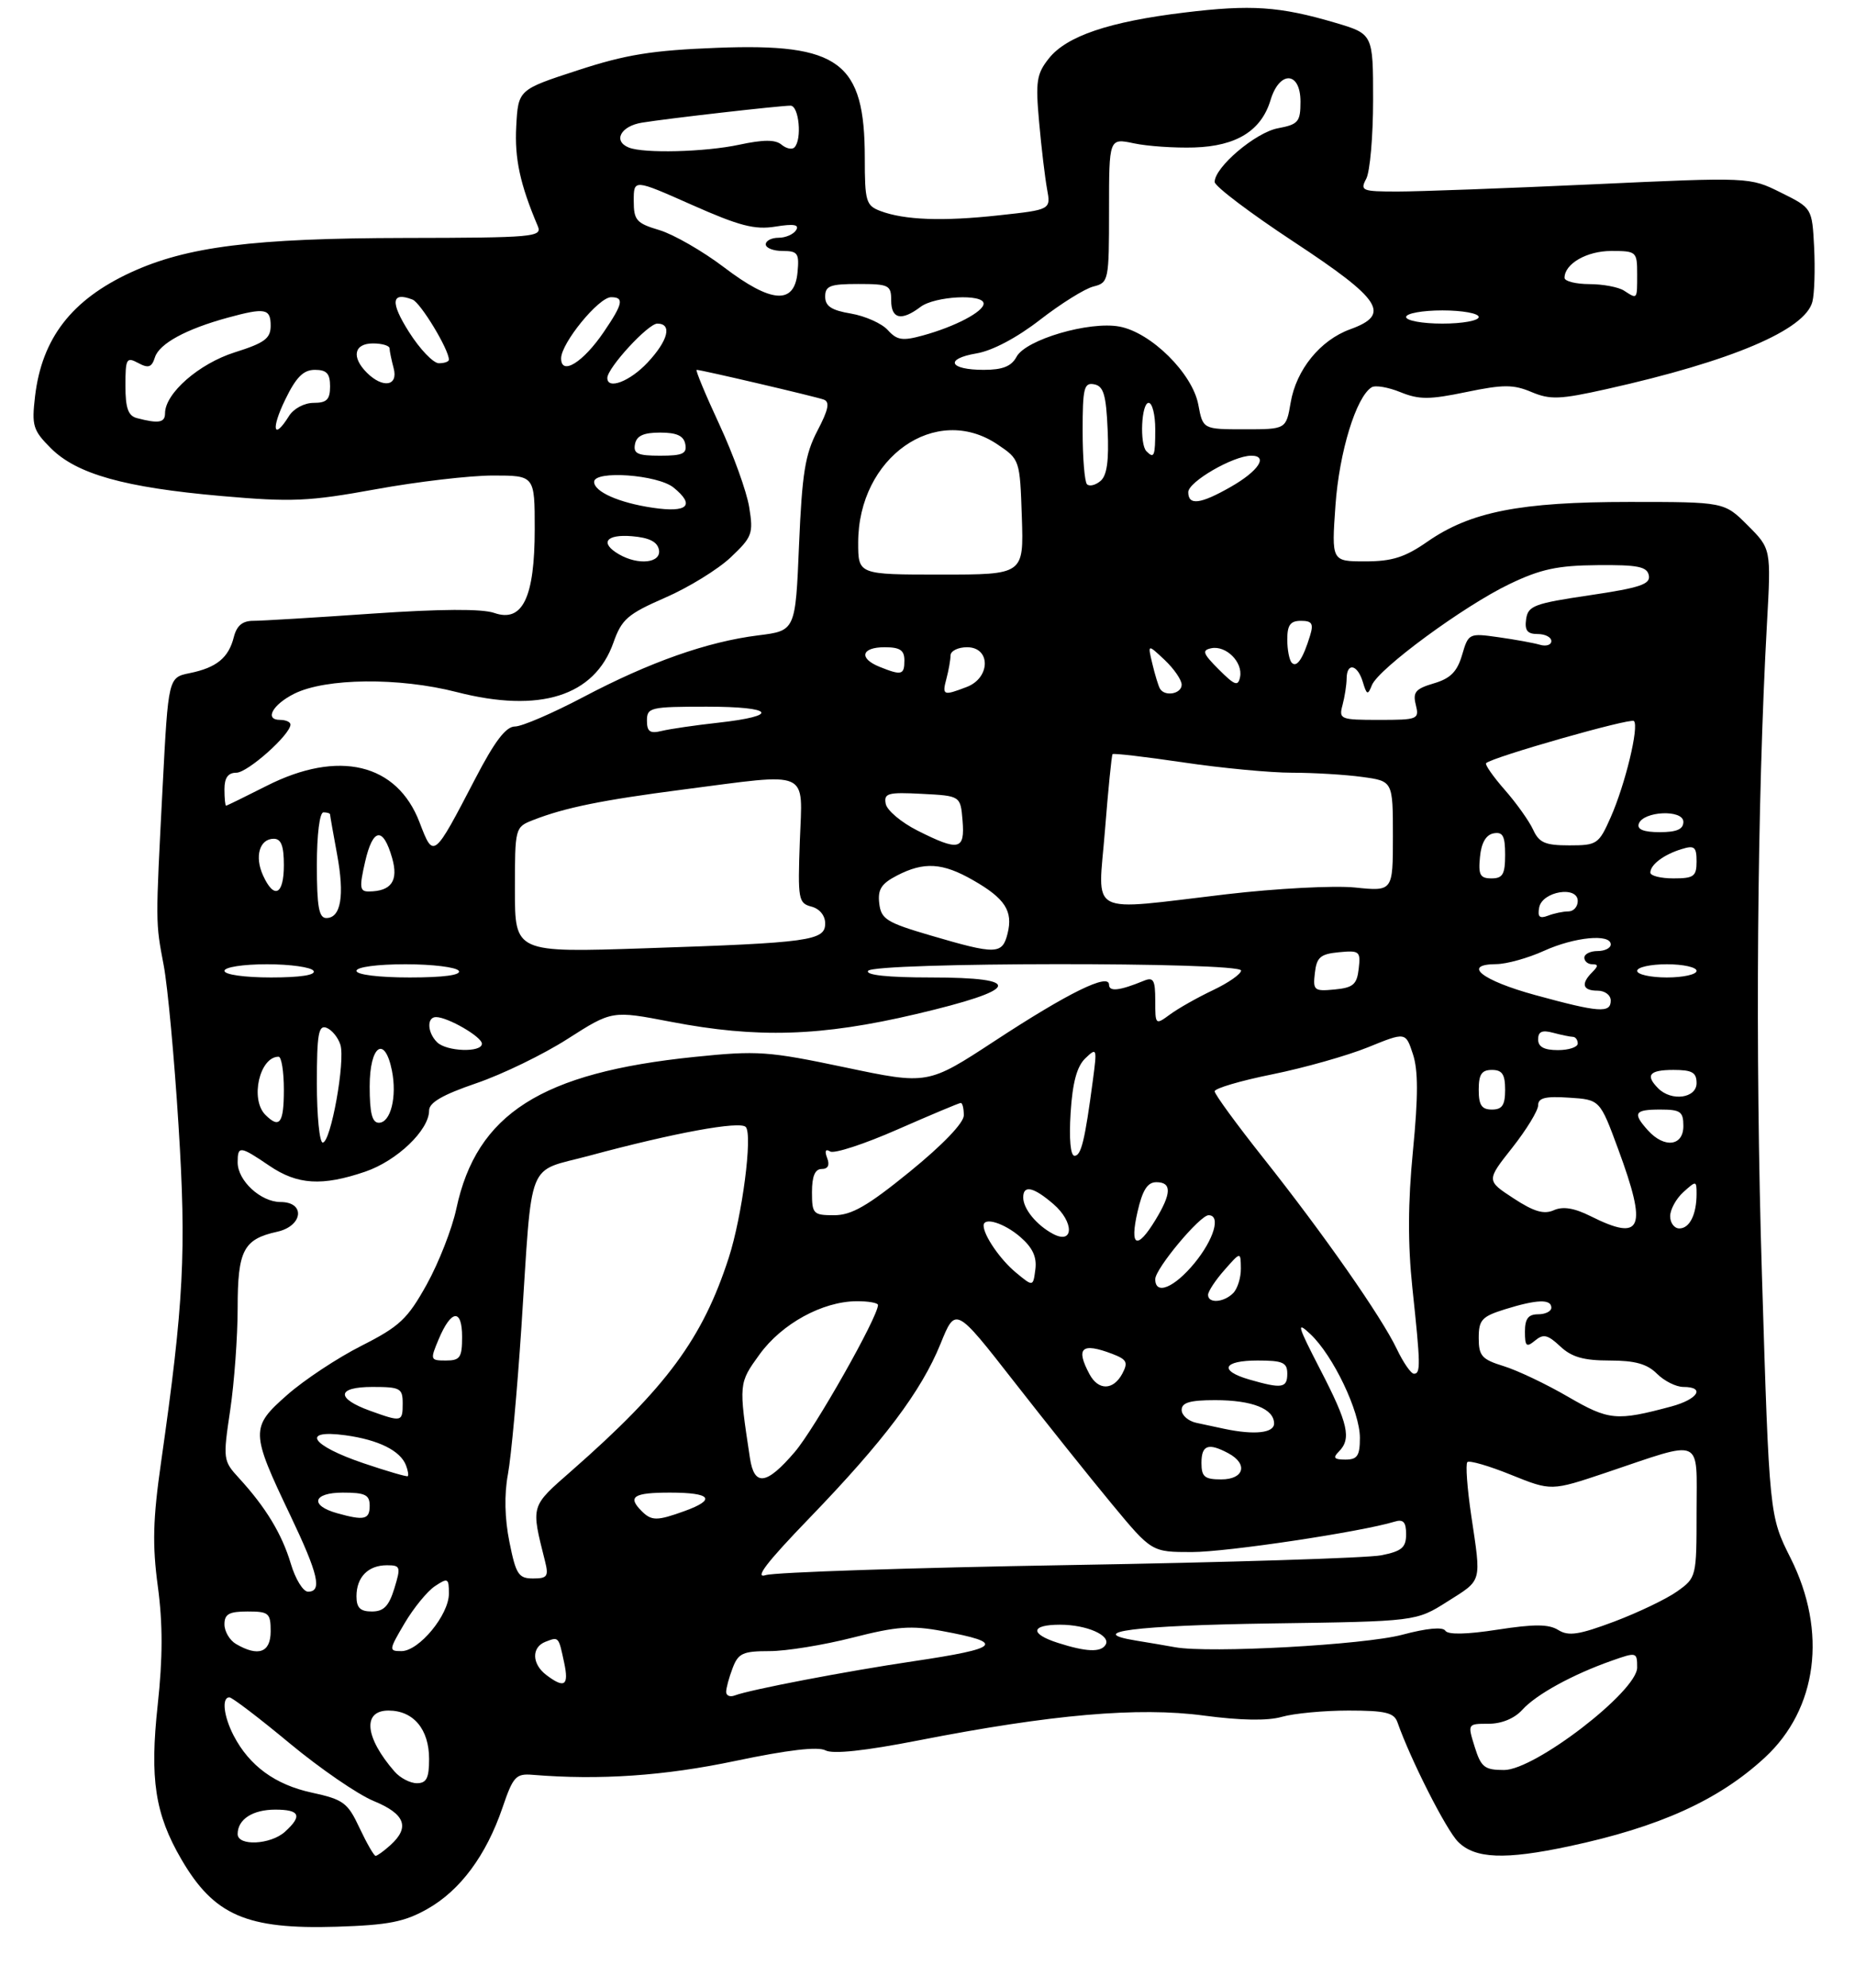 <?xml version="1.0" encoding="UTF-8" standalone="no"?>
<!DOCTYPE svg PUBLIC "-//W3C//DTD SVG 1.1//EN" "http://www.w3.org/Graphics/SVG/1.1/DTD/svg11.dtd" >
<svg xmlns="http://www.w3.org/2000/svg" xmlns:xlink="http://www.w3.org/1999/xlink" version="1.1" viewBox="0 0 281 301">
 <g >
 <path fill="currentColor"
d=" M 64.74 289.04 C 69.72 286.23 73.65 280.93 76.12 273.70 C 77.73 268.97 78.15 268.52 80.69 268.73 C 90.85 269.56 100.65 268.89 111.42 266.62 C 119.32 264.96 123.92 264.42 125.05 265.03 C 126.17 265.62 130.99 265.11 139.12 263.52 C 159.26 259.58 172.47 258.43 182.37 259.76 C 187.96 260.50 192.02 260.57 194.18 259.95 C 196.00 259.43 200.54 259.00 204.27 259.00 C 209.84 259.00 211.17 259.32 211.68 260.75 C 213.68 266.44 219.07 277.07 220.88 278.88 C 223.44 281.44 227.97 281.62 237.68 279.55 C 251.37 276.64 260.37 272.56 267.34 266.12 C 275.31 258.76 276.83 247.06 271.26 235.95 C 268.02 229.50 268.02 229.50 266.90 193.00 C 265.86 159.22 266.16 121.47 267.67 94.29 C 268.29 83.09 268.29 83.09 264.74 79.54 C 261.20 76.00 261.20 76.00 246.81 76.00 C 230.27 76.00 222.75 77.48 216.22 82.02 C 212.83 84.38 210.88 85.00 206.82 85.00 C 201.70 85.00 201.70 85.00 202.30 76.51 C 202.87 68.44 205.43 60.09 207.78 58.64 C 208.33 58.29 210.30 58.63 212.14 59.38 C 214.98 60.53 216.53 60.52 222.12 59.36 C 227.73 58.20 229.25 58.20 232.00 59.36 C 234.83 60.55 236.31 60.49 243.38 58.91 C 262.33 54.68 273.47 49.95 274.55 45.67 C 274.86 44.43 274.97 40.74 274.81 37.46 C 274.50 31.50 274.50 31.50 269.77 29.16 C 265.05 26.81 265.05 26.81 241.27 27.91 C 228.19 28.51 214.88 29.00 211.71 29.00 C 206.30 29.00 206.00 28.87 206.96 27.07 C 207.53 26.00 208.00 20.63 208.00 15.14 C 208.00 5.14 208.00 5.14 202.25 3.44 C 193.83 0.96 189.52 0.67 179.42 1.90 C 168.00 3.28 161.58 5.46 158.89 8.84 C 157.02 11.19 156.85 12.33 157.41 18.50 C 157.75 22.35 158.30 26.91 158.61 28.62 C 159.19 31.75 159.19 31.75 151.34 32.60 C 142.79 33.54 136.98 33.32 133.34 31.94 C 131.19 31.12 131.00 30.48 131.00 23.93 C 131.00 9.37 127.17 6.52 108.60 7.24 C 98.78 7.62 94.80 8.26 87.50 10.65 C 78.50 13.58 78.50 13.58 78.20 19.15 C 77.94 24.03 78.78 27.91 81.47 34.25 C 82.16 35.88 80.83 36.00 61.36 36.03 C 38.36 36.07 28.28 37.34 19.79 41.26 C 10.86 45.39 6.35 51.21 5.31 60.00 C 4.79 64.46 4.99 65.15 7.70 67.86 C 11.63 71.79 18.85 73.81 33.50 75.10 C 44.20 76.04 46.73 75.93 56.92 74.08 C 63.21 72.93 71.20 72.00 74.67 72.00 C 81.00 72.00 81.00 72.00 81.00 80.10 C 81.00 90.48 79.16 94.30 74.88 92.81 C 73.02 92.16 66.74 92.20 56.38 92.91 C 47.75 93.51 39.64 94.00 38.36 94.00 C 36.73 94.00 35.86 94.73 35.42 96.46 C 34.63 99.60 32.81 101.09 28.74 101.92 C 25.50 102.58 25.50 102.58 24.64 119.04 C 23.55 140.17 23.54 139.50 24.81 146.23 C 25.40 149.38 26.41 160.24 27.04 170.36 C 28.25 189.53 27.85 197.24 24.40 221.39 C 23.16 230.06 23.06 233.89 23.91 240.21 C 24.67 245.87 24.66 251.01 23.89 258.14 C 22.67 269.36 23.48 274.66 27.46 281.50 C 32.42 290.02 37.34 292.15 51.00 291.73 C 58.82 291.48 61.25 291.01 64.74 289.04 Z  M 54.47 276.79 C 52.67 272.94 52.04 272.47 47.21 271.42 C 41.68 270.22 37.78 267.37 35.40 262.80 C 33.88 259.87 33.55 257.00 34.75 257.00 C 35.16 257.00 39.27 260.13 43.88 263.96 C 48.49 267.78 54.22 271.72 56.62 272.70 C 61.36 274.65 62.13 276.66 59.17 279.35 C 58.17 280.26 57.14 281.00 56.90 281.00 C 56.65 281.00 55.56 279.10 54.47 276.79 Z  M 36.00 277.70 C 36.00 275.47 38.27 274.00 41.70 274.00 C 45.43 274.00 45.84 274.93 43.17 277.35 C 40.99 279.32 36.00 279.56 36.00 277.70 Z  M 59.78 268.25 C 55.27 263.08 54.86 259.00 58.85 259.00 C 62.63 259.00 65.00 261.83 65.00 266.33 C 65.00 269.23 64.61 270.00 63.15 270.00 C 62.14 270.00 60.62 269.21 59.78 268.25 Z  M 223.39 264.50 C 222.30 261.00 222.30 261.00 225.49 261.00 C 227.47 261.00 229.41 260.20 230.60 258.89 C 232.69 256.57 238.21 253.54 244.15 251.45 C 247.92 250.12 248.00 250.14 248.00 252.49 C 248.00 256.08 232.51 268.00 227.85 268.00 C 224.88 268.00 224.36 267.59 223.39 264.50 Z  M 110.00 256.17 C 110.00 255.60 110.44 253.98 110.98 252.57 C 111.83 250.32 112.53 250.00 116.56 250.00 C 119.09 250.00 124.76 249.08 129.15 247.96 C 135.85 246.25 138.03 246.09 142.73 246.96 C 152.37 248.74 151.58 249.57 138.39 251.53 C 128.13 253.05 113.59 255.84 111.31 256.71 C 110.59 256.99 110.00 256.75 110.00 256.17 Z  M 82.75 253.61 C 80.55 251.94 80.49 249.41 82.64 248.58 C 84.65 247.81 84.61 247.76 85.46 251.75 C 86.21 255.24 85.52 255.71 82.75 253.61 Z  M 35.75 248.92 C 34.79 248.36 34.00 247.02 34.00 245.95 C 34.00 244.39 34.70 244.00 37.50 244.00 C 40.72 244.00 41.00 244.24 41.00 247.00 C 41.00 250.22 39.14 250.90 35.75 248.92 Z  M 61.29 245.78 C 62.66 243.46 64.73 240.93 65.89 240.16 C 67.85 238.86 68.00 238.94 68.00 241.30 C 68.00 244.52 63.47 250.00 60.81 250.00 C 58.87 250.00 58.89 249.85 61.29 245.78 Z  M 160.25 248.75 C 155.96 247.38 156.12 246.00 160.57 246.00 C 164.63 246.00 168.34 247.64 167.47 249.05 C 166.75 250.22 164.52 250.12 160.25 248.75 Z  M 178.00 249.41 C 176.62 249.16 173.98 248.71 172.12 248.41 C 164.12 247.11 171.99 246.11 192.50 245.81 C 214.51 245.50 214.51 245.50 219.25 242.50 C 224.58 239.13 224.40 239.77 222.87 229.50 C 222.25 225.33 221.99 221.68 222.28 221.38 C 222.58 221.09 225.56 221.95 228.91 223.31 C 234.99 225.76 234.99 225.76 243.25 222.99 C 258.22 217.95 257.00 217.42 257.00 228.91 C 257.00 238.78 256.97 238.88 254.07 240.95 C 252.46 242.10 248.17 244.15 244.55 245.52 C 239.19 247.53 237.61 247.77 236.06 246.81 C 234.61 245.90 232.43 245.89 226.85 246.75 C 222.15 247.48 219.33 247.53 218.94 246.91 C 218.57 246.30 216.12 246.53 212.42 247.52 C 206.66 249.06 183.18 250.35 178.00 249.41 Z  M 54.00 241.70 C 54.00 238.80 55.76 237.00 58.61 237.00 C 60.67 237.00 60.74 237.23 59.74 240.50 C 58.91 243.19 58.13 244.00 56.33 244.00 C 54.57 244.00 54.00 243.44 54.00 241.70 Z  M 44.05 236.75 C 42.70 232.25 40.26 228.23 36.21 223.81 C 33.79 221.18 33.76 220.95 34.87 213.52 C 35.49 209.34 36.00 202.37 36.00 198.03 C 36.00 189.31 36.88 187.63 41.99 186.50 C 45.89 185.64 46.31 182.00 42.50 182.00 C 39.50 182.00 36.00 178.77 36.00 176.00 C 36.00 173.45 36.34 173.48 40.79 176.50 C 45.05 179.40 48.79 179.63 55.31 177.41 C 60.13 175.77 65.00 171.12 65.00 168.15 C 65.00 166.94 67.05 165.76 72.14 164.02 C 76.07 162.68 82.31 159.66 86.00 157.29 C 92.72 153.00 92.72 153.00 101.61 154.71 C 114.71 157.23 124.37 156.93 138.75 153.55 C 154.57 149.83 155.29 148.00 140.94 148.00 C 134.49 148.00 131.10 147.64 131.50 147.00 C 132.32 145.68 188.00 145.63 188.00 146.95 C 188.00 147.48 186.09 148.81 183.75 149.92 C 181.41 151.03 178.49 152.68 177.25 153.59 C 175.02 155.23 175.00 155.21 175.00 151.51 C 175.00 148.36 174.73 147.90 173.25 148.51 C 169.59 150.01 168.00 150.19 168.00 149.10 C 168.00 147.28 161.81 150.32 150.67 157.62 C 140.54 164.25 140.54 164.25 128.00 161.61 C 116.34 159.16 114.74 159.05 105.21 160.03 C 81.99 162.41 72.20 168.64 69.13 183.00 C 68.49 186.03 66.47 191.18 64.65 194.47 C 61.73 199.72 60.55 200.83 54.75 203.77 C 51.13 205.60 46.06 208.95 43.49 211.22 C 37.92 216.12 37.94 216.80 43.98 229.45 C 48.23 238.37 48.84 241.00 46.66 241.00 C 45.92 241.00 44.74 239.09 44.05 236.75 Z  M 77.17 233.48 C 76.45 229.93 76.37 226.28 76.94 223.23 C 77.43 220.63 78.34 210.62 78.98 201.00 C 80.69 174.88 79.62 177.59 89.26 174.99 C 102.08 171.53 112.10 169.69 112.97 170.64 C 114.04 171.79 112.43 184.16 110.39 190.45 C 106.43 202.67 100.98 210.06 86.61 222.67 C 80.31 228.19 80.42 227.84 82.56 236.38 C 83.14 238.68 82.91 239.00 80.75 239.00 C 78.55 239.00 78.15 238.38 77.17 233.48 Z  M 122.58 229.89 C 133.87 218.20 139.55 210.67 142.48 203.45 C 144.75 197.85 144.75 197.85 153.60 209.18 C 158.46 215.40 165.14 223.76 168.45 227.75 C 174.46 235.00 174.46 235.00 180.55 235.00 C 185.83 235.00 206.12 231.96 211.25 230.40 C 212.58 229.99 213.00 230.45 213.00 232.30 C 213.00 234.32 212.35 234.87 209.25 235.49 C 207.19 235.90 185.93 236.57 162.00 236.97 C 138.07 237.37 117.38 238.06 116.00 238.49 C 114.22 239.06 116.11 236.59 122.58 229.89 Z  M 51.07 229.12 C 46.87 227.95 47.39 226.00 51.92 226.00 C 55.33 226.00 56.00 226.33 56.00 228.00 C 56.00 230.08 55.17 230.27 51.07 229.12 Z  M 97.20 228.80 C 95.01 226.61 95.95 226.00 101.50 226.00 C 107.74 226.00 108.55 227.04 103.68 228.80 C 99.53 230.30 98.70 230.30 97.20 228.80 Z  M 55.06 221.55 C 47.09 218.85 45.50 216.39 52.34 217.32 C 57.35 218.01 60.65 219.65 61.50 221.87 C 61.80 222.65 61.92 223.39 61.77 223.51 C 61.62 223.63 58.60 222.75 55.06 221.55 Z  M 113.60 220.75 C 111.89 209.47 111.89 209.45 115.07 205.06 C 118.43 200.43 124.58 197.06 129.75 197.02 C 131.54 197.01 133.00 197.27 133.00 197.59 C 133.00 199.40 123.42 216.32 120.40 219.84 C 116.11 224.86 114.26 225.11 113.60 220.75 Z  M 182.00 221.50 C 182.00 218.79 183.04 218.42 186.07 220.04 C 189.10 221.66 188.47 224.00 185.00 224.00 C 182.47 224.00 182.00 223.61 182.00 221.50 Z  M 202.80 219.80 C 204.75 217.85 204.23 215.55 200.00 207.38 C 196.53 200.66 196.33 199.96 198.50 202.00 C 201.95 205.24 206.00 213.72 206.00 217.70 C 206.00 220.43 205.62 221.00 203.80 221.00 C 202.09 221.00 201.87 220.73 202.80 219.80 Z  M 185.50 216.35 C 184.40 216.11 182.49 215.71 181.25 215.44 C 180.01 215.18 179.00 214.30 179.00 213.48 C 179.00 212.37 180.26 212.00 184.07 212.00 C 189.69 212.00 193.00 213.31 193.00 215.54 C 193.00 216.98 190.03 217.30 185.50 216.35 Z  M 56.06 213.61 C 50.83 211.72 51.00 210.00 56.42 210.00 C 60.64 210.00 61.00 210.20 61.00 212.50 C 61.00 215.31 60.86 215.34 56.06 213.61 Z  M 237.50 211.47 C 234.20 209.55 229.81 207.47 227.75 206.84 C 224.47 205.83 224.00 205.29 224.00 202.59 C 224.00 199.85 224.46 199.34 227.98 198.24 C 232.80 196.74 235.00 196.66 235.00 198.00 C 235.00 198.55 234.10 199.00 233.00 199.00 C 231.51 199.00 231.00 199.67 231.00 201.62 C 231.00 203.86 231.22 204.06 232.53 202.98 C 233.79 201.93 234.45 202.08 236.34 203.85 C 238.07 205.48 239.89 206.00 243.81 206.00 C 247.67 206.00 249.51 206.51 251.00 208.00 C 252.10 209.10 253.90 210.00 255.00 210.00 C 258.37 210.00 257.22 211.86 253.20 212.95 C 244.85 215.19 243.74 215.09 237.50 211.47 Z  M 165.04 208.07 C 162.90 204.08 163.85 203.23 168.48 204.99 C 170.70 205.84 170.92 206.27 170.01 207.99 C 168.64 210.54 166.38 210.57 165.04 208.07 Z  M 189.25 208.88 C 184.58 207.53 185.25 206.00 190.50 206.00 C 194.33 206.00 195.00 206.30 195.00 208.00 C 195.00 210.18 194.18 210.30 189.25 208.88 Z  M 211.59 204.25 C 209.26 199.37 200.52 186.86 191.32 175.27 C 187.30 170.20 184.00 165.68 184.00 165.24 C 184.00 164.79 187.94 163.63 192.76 162.66 C 197.59 161.68 204.09 159.84 207.23 158.57 C 212.93 156.25 212.93 156.25 214.03 159.60 C 214.84 162.04 214.84 166.00 214.04 174.22 C 213.27 182.08 213.25 188.38 213.95 195.00 C 215.19 206.64 215.22 208.00 214.19 208.00 C 213.74 208.00 212.57 206.31 211.59 204.25 Z  M 66.45 202.78 C 68.35 198.26 70.00 198.09 70.00 202.42 C 70.00 205.55 69.69 206.00 67.55 206.00 C 65.17 206.00 65.14 205.90 66.45 202.78 Z  M 183.00 196.06 C 183.00 195.54 184.11 193.85 185.47 192.31 C 187.94 189.50 187.94 189.50 187.97 192.05 C 187.99 193.45 187.46 195.14 186.80 195.80 C 185.37 197.23 183.00 197.39 183.00 196.06 Z  M 153.88 192.67 C 151.52 190.72 149.00 187.05 149.00 185.57 C 149.00 184.22 152.10 185.18 154.53 187.27 C 156.42 188.90 157.08 190.31 156.84 192.19 C 156.50 194.84 156.50 194.84 153.88 192.67 Z  M 175.00 193.68 C 175.00 192.10 181.76 184.00 183.08 184.00 C 184.98 184.00 183.89 187.67 180.93 191.27 C 177.85 195.00 175.00 196.16 175.00 193.68 Z  M 159.50 186.82 C 157.01 185.49 155.00 183.03 155.00 181.31 C 155.00 179.37 156.55 179.71 159.56 182.30 C 162.74 185.03 162.69 188.52 159.50 186.82 Z  M 172.31 183.50 C 173.07 180.18 173.82 179.00 175.17 179.00 C 177.53 179.00 177.48 180.70 175.01 184.75 C 172.23 189.31 171.10 188.79 172.31 183.50 Z  M 240.94 184.14 C 238.46 182.90 236.76 182.63 235.38 183.24 C 233.88 183.91 232.35 183.46 229.27 181.44 C 225.15 178.75 225.15 178.75 229.08 173.78 C 231.23 171.05 233.00 168.16 233.00 167.36 C 233.00 166.23 234.10 165.96 237.68 166.20 C 242.36 166.50 242.36 166.50 245.13 174.00 C 249.59 186.10 248.78 188.06 240.94 184.14 Z  M 253.00 184.15 C 253.00 183.14 253.90 181.50 255.00 180.50 C 256.94 178.75 257.00 178.75 257.00 180.76 C 257.00 183.89 255.95 186.00 254.39 186.00 C 253.63 186.00 253.00 185.17 253.00 184.15 Z  M 123.00 180.50 C 123.00 178.09 123.46 177.00 124.47 177.00 C 125.43 177.00 125.72 176.42 125.30 175.34 C 124.89 174.27 125.05 173.91 125.76 174.35 C 126.36 174.72 130.95 173.22 135.97 171.01 C 140.99 168.81 145.29 167.00 145.54 167.00 C 145.80 167.00 146.00 167.84 146.00 168.88 C 146.00 170.02 142.80 173.35 137.85 177.38 C 131.42 182.61 129.00 184.00 126.35 184.00 C 123.19 184.00 123.00 183.80 123.00 180.50 Z  M 162.18 168.49 C 162.47 163.91 163.13 161.46 164.41 160.24 C 166.15 158.57 166.20 158.69 165.56 163.50 C 164.34 172.70 163.78 175.00 162.77 175.00 C 162.16 175.00 161.93 172.46 162.18 168.49 Z  M 48.00 164.03 C 48.00 156.57 48.25 155.16 49.46 155.62 C 50.27 155.93 51.21 157.08 51.56 158.18 C 52.34 160.64 50.11 173.00 48.89 173.00 C 48.40 173.00 48.00 168.96 48.00 164.03 Z  M 249.65 171.17 C 247.27 168.53 247.57 168.00 251.50 168.00 C 254.57 168.00 255.00 168.31 255.00 170.50 C 255.00 173.54 252.13 173.90 249.65 171.17 Z  M 40.20 168.80 C 37.85 166.45 39.32 160.00 42.20 160.00 C 42.64 160.00 43.00 162.25 43.00 165.00 C 43.00 170.08 42.35 170.95 40.20 168.80 Z  M 56.00 164.50 C 56.00 158.30 58.28 156.67 59.37 162.10 C 60.16 166.07 59.18 170.00 57.39 170.00 C 56.37 170.00 56.00 168.53 56.00 164.50 Z  M 224.00 165.00 C 224.00 162.67 224.44 162.00 226.00 162.00 C 227.56 162.00 228.00 162.67 228.00 165.00 C 228.00 167.33 227.56 168.00 226.00 168.00 C 224.44 168.00 224.00 167.33 224.00 165.00 Z  M 251.20 164.80 C 249.19 162.79 249.84 162.00 253.50 162.00 C 256.33 162.00 257.00 162.38 257.00 164.00 C 257.00 166.29 253.21 166.81 251.20 164.80 Z  M 66.20 157.80 C 64.72 156.32 64.63 154.00 66.05 154.00 C 67.83 154.00 73.00 156.99 73.00 158.03 C 73.00 159.41 67.63 159.23 66.20 157.80 Z  M 233.00 157.38 C 233.00 156.19 233.60 155.93 235.25 156.37 C 236.49 156.70 237.84 156.98 238.25 156.99 C 238.66 156.99 239.00 157.45 239.00 158.00 C 239.00 158.55 237.65 159.00 236.00 159.00 C 233.90 159.00 233.00 158.51 233.00 157.38 Z  M 232.58 150.67 C 224.46 148.45 221.40 146.02 226.67 145.98 C 228.22 145.97 231.46 145.07 233.86 143.98 C 238.50 141.87 244.00 141.34 244.00 143.00 C 244.00 143.55 243.10 144.00 242.00 144.00 C 240.90 144.00 240.00 144.45 240.00 145.00 C 240.00 145.55 240.54 146.00 241.20 146.00 C 242.13 146.00 242.13 146.27 241.20 147.20 C 239.44 148.96 239.73 150.00 242.00 150.00 C 243.11 150.00 244.00 150.67 244.00 151.50 C 244.00 153.44 242.22 153.31 232.58 150.67 Z  M 199.18 147.32 C 199.45 144.94 200.01 144.45 202.82 144.18 C 205.94 143.88 206.13 144.04 205.82 146.68 C 205.55 149.06 204.99 149.55 202.18 149.82 C 199.06 150.12 198.87 149.96 199.18 147.32 Z  M 34.00 147.00 C 34.00 146.44 36.81 146.00 40.44 146.00 C 43.98 146.00 47.16 146.45 47.50 147.00 C 47.89 147.63 45.51 148.00 41.06 148.00 C 37.02 148.00 34.00 147.57 34.00 147.00 Z  M 54.00 147.00 C 54.00 146.42 57.15 146.00 61.44 146.00 C 65.53 146.00 69.16 146.45 69.50 147.00 C 69.89 147.64 67.18 148.00 62.06 148.00 C 57.35 148.00 54.00 147.58 54.00 147.00 Z  M 248.00 147.00 C 248.00 146.45 250.03 146.00 252.50 146.00 C 254.97 146.00 257.00 146.45 257.00 147.00 C 257.00 147.55 254.97 148.00 252.50 148.00 C 250.03 148.00 248.00 147.55 248.00 147.00 Z  M 78.00 134.74 C 78.00 125.31 78.02 125.24 80.75 124.17 C 85.58 122.28 91.20 121.14 103.46 119.55 C 123.00 117.02 121.56 116.38 121.16 127.36 C 120.84 136.16 120.94 136.75 122.91 137.27 C 124.15 137.59 125.00 138.62 125.00 139.82 C 125.00 142.43 122.71 142.75 97.75 143.58 C 78.00 144.24 78.00 144.24 78.00 134.74 Z  M 141.00 141.65 C 134.28 139.68 133.47 139.17 133.19 136.78 C 132.94 134.67 133.51 133.79 135.89 132.56 C 139.97 130.45 142.78 130.62 147.40 133.27 C 152.25 136.04 153.48 137.94 152.63 141.35 C 151.83 144.54 150.91 144.56 141.00 141.65 Z  M 48.00 131.00 C 48.00 126.33 48.42 123.00 49.00 123.00 C 49.55 123.00 50.00 123.14 50.00 123.32 C 50.00 123.49 50.48 126.21 51.06 129.35 C 52.22 135.62 51.65 139.00 49.43 139.00 C 48.31 139.00 48.00 137.28 48.00 131.00 Z  M 233.16 137.40 C 233.62 134.96 239.00 134.07 239.00 136.43 C 239.00 137.30 238.36 138.00 237.58 138.00 C 236.80 138.00 235.41 138.29 234.48 138.65 C 233.21 139.13 232.89 138.82 233.16 137.40 Z  M 167.38 125.75 C 167.87 119.56 168.39 114.36 168.53 114.19 C 168.67 114.02 173.50 114.59 179.27 115.44 C 185.04 116.30 192.45 117.00 195.74 117.00 C 199.03 117.00 203.81 117.29 206.36 117.64 C 211.00 118.27 211.00 118.27 211.00 126.62 C 211.00 134.97 211.00 134.97 205.25 134.38 C 202.09 134.06 193.33 134.52 185.80 135.40 C 164.34 137.91 166.34 138.95 167.38 125.75 Z  M 39.85 132.56 C 38.53 129.68 39.32 127.00 41.47 127.00 C 42.59 127.00 43.00 128.07 43.00 131.00 C 43.00 135.50 41.52 136.23 39.85 132.56 Z  M 55.31 130.47 C 56.49 125.34 58.03 125.13 59.40 129.91 C 60.39 133.36 59.29 134.95 55.89 134.98 C 54.49 135.00 54.41 134.40 55.31 130.47 Z  M 224.19 129.76 C 224.39 127.62 225.10 126.40 226.25 126.18 C 227.65 125.92 228.00 126.56 228.00 129.43 C 228.00 132.37 227.64 133.00 225.94 133.00 C 224.21 133.00 223.92 132.47 224.19 129.76 Z  M 250.00 132.12 C 250.00 130.92 252.05 129.38 254.75 128.56 C 256.68 127.96 257.00 128.23 257.00 130.43 C 257.00 132.70 256.59 133.00 253.50 133.00 C 251.57 133.00 250.00 132.61 250.00 132.12 Z  M 63.56 124.53 C 60.15 115.58 51.29 113.46 40.39 118.99 C 37.15 120.63 34.39 121.98 34.25 121.99 C 34.11 121.99 34.00 120.88 34.00 119.50 C 34.00 117.76 34.55 117.00 35.80 117.00 C 37.51 117.00 44.00 111.22 44.00 109.70 C 44.00 109.32 43.29 109.00 42.42 109.00 C 40.02 109.00 41.28 106.69 44.57 105.04 C 49.34 102.66 60.44 102.54 69.19 104.79 C 81.77 108.02 90.05 105.41 92.92 97.31 C 94.17 93.76 95.07 92.98 100.75 90.50 C 104.28 88.97 108.75 86.22 110.68 84.40 C 113.96 81.30 114.14 80.80 113.49 76.79 C 113.11 74.43 111.07 68.79 108.96 64.25 C 106.85 59.71 105.31 56.00 105.53 56.00 C 106.23 56.00 123.46 60.03 124.78 60.50 C 125.74 60.85 125.50 62.03 123.82 65.23 C 121.96 68.79 121.50 71.66 121.04 82.50 C 120.50 95.50 120.50 95.50 114.87 96.20 C 107.16 97.16 98.42 100.24 88.37 105.54 C 83.72 107.99 79.06 110.00 78.01 110.00 C 76.64 110.00 74.94 112.23 72.01 117.87 C 65.65 130.08 65.68 130.06 63.56 124.53 Z  M 138.96 125.75 C 136.51 124.51 134.35 122.69 134.17 121.70 C 133.87 120.10 134.50 119.93 139.67 120.20 C 145.50 120.50 145.50 120.50 145.81 124.25 C 146.18 128.73 145.27 128.93 138.96 125.75 Z  M 232.24 125.62 C 231.64 124.32 229.71 121.60 227.94 119.59 C 226.18 117.58 224.91 115.76 225.12 115.55 C 226.04 114.64 247.00 108.67 247.51 109.17 C 248.32 109.98 246.20 118.75 244.00 123.73 C 242.19 127.82 241.93 128.00 237.72 128.00 C 234.06 128.00 233.14 127.60 232.24 125.62 Z  M 248.24 124.75 C 248.88 122.80 255.00 122.52 255.00 124.44 C 255.00 125.56 254.00 126.00 251.42 126.00 C 249.00 126.00 247.97 125.59 248.24 124.75 Z  M 98.00 109.11 C 98.00 107.12 98.51 107.00 107.06 107.00 C 117.28 107.00 118.25 108.38 108.77 109.43 C 105.32 109.81 101.49 110.37 100.25 110.67 C 98.46 111.11 98.00 110.79 98.00 109.11 Z  M 203.37 106.75 C 203.70 105.51 203.98 103.71 203.99 102.75 C 204.01 100.25 205.64 100.59 206.44 103.25 C 207.04 105.24 207.20 105.30 207.82 103.74 C 208.83 101.24 221.77 91.73 228.67 88.43 C 233.38 86.17 235.94 85.62 241.97 85.57 C 248.11 85.51 249.51 85.79 249.77 87.13 C 250.04 88.46 248.44 89.00 240.80 90.13 C 232.41 91.37 231.47 91.72 231.18 93.75 C 230.94 95.46 231.36 96.00 232.93 96.00 C 234.07 96.00 235.00 96.48 235.00 97.07 C 235.00 97.65 234.21 97.91 233.25 97.62 C 232.29 97.34 229.47 96.83 226.98 96.48 C 222.53 95.85 222.44 95.89 221.48 99.17 C 220.73 101.71 219.72 102.73 217.20 103.47 C 214.42 104.29 213.99 104.81 214.47 106.72 C 215.01 108.91 214.79 109.00 208.90 109.00 C 203.03 109.00 202.79 108.90 203.37 106.75 Z  M 143.37 102.75 C 143.70 101.51 143.98 99.94 143.99 99.25 C 143.99 98.56 145.12 98.00 146.50 98.00 C 150.11 98.00 150.06 102.65 146.43 104.02 C 142.88 105.38 142.69 105.30 143.37 102.75 Z  M 175.70 104.25 C 175.47 103.84 174.95 102.15 174.56 100.50 C 173.84 97.50 173.84 97.50 176.42 99.92 C 177.84 101.26 179.00 102.95 179.00 103.67 C 179.00 105.08 176.41 105.53 175.70 104.25 Z  M 184.63 101.37 C 182.20 98.94 182.03 98.45 183.50 98.15 C 185.74 97.71 188.29 100.26 187.85 102.50 C 187.55 103.97 187.06 103.80 184.63 101.37 Z  M 133.25 100.97 C 130.04 99.68 130.47 98.00 134.00 98.00 C 136.33 98.00 137.00 98.44 137.00 100.00 C 137.00 102.20 136.58 102.31 133.25 100.97 Z  M 195.69 100.36 C 195.31 99.98 195.00 98.39 195.00 96.83 C 195.00 94.64 195.46 94.00 197.07 94.00 C 198.75 94.00 199.01 94.42 198.45 96.25 C 197.38 99.74 196.45 101.12 195.69 100.36 Z  M 130.00 82.16 C 130.00 69.27 141.74 60.99 151.10 67.29 C 154.48 69.56 154.50 69.62 154.79 78.29 C 155.08 87.00 155.08 87.00 142.54 87.00 C 130.00 87.00 130.00 87.00 130.00 82.16 Z  M 93.75 83.92 C 90.81 82.21 91.79 80.86 95.74 81.19 C 98.36 81.41 99.58 82.03 99.82 83.25 C 100.19 85.25 96.70 85.64 93.75 83.92 Z  M 98.87 76.88 C 93.78 76.13 90.00 74.46 90.00 72.96 C 90.00 71.18 99.62 71.87 102.03 73.82 C 105.36 76.52 104.18 77.67 98.87 76.88 Z  M 180.00 74.52 C 180.00 72.95 186.82 69.00 189.54 69.00 C 192.18 69.00 190.64 71.33 186.42 73.73 C 181.83 76.35 180.00 76.57 180.00 74.52 Z  M 164.66 73.32 C 164.30 72.96 164.00 69.33 164.00 65.26 C 164.00 58.75 164.21 57.89 165.75 58.19 C 167.17 58.46 167.56 59.77 167.79 65.10 C 168.00 69.78 167.68 72.02 166.70 72.83 C 165.94 73.47 165.02 73.69 164.66 73.32 Z  M 96.19 67.25 C 96.43 65.98 97.49 65.50 100.00 65.50 C 102.51 65.50 103.57 65.98 103.81 67.25 C 104.09 68.69 103.41 69.00 100.00 69.00 C 96.59 69.00 95.91 68.69 96.19 67.25 Z  M 173.67 68.33 C 172.61 67.28 172.89 61.00 174.00 61.00 C 174.55 61.00 175.00 62.80 175.00 65.00 C 175.00 69.09 174.83 69.50 173.67 68.33 Z  M 43.21 60.50 C 44.86 57.10 45.96 56.00 47.70 56.00 C 49.49 56.00 50.00 56.56 50.00 58.50 C 50.00 60.50 49.50 61.00 47.51 61.00 C 46.10 61.00 44.47 61.87 43.77 63.00 C 41.42 66.77 41.02 65.00 43.21 60.50 Z  M 181.52 61.26 C 180.63 56.54 174.38 50.35 169.59 49.45 C 165.03 48.59 155.38 51.42 153.99 54.02 C 153.21 55.47 151.89 56.00 149.02 56.00 C 143.77 56.00 143.03 54.34 147.92 53.51 C 150.32 53.11 154.06 51.13 157.56 48.41 C 160.71 45.97 164.34 43.70 165.64 43.38 C 167.94 42.80 168.00 42.50 168.00 31.85 C 168.00 20.91 168.00 20.91 171.75 21.70 C 173.81 22.14 177.93 22.42 180.90 22.33 C 187.29 22.13 191.06 19.80 192.46 15.17 C 193.82 10.64 197.00 10.79 197.00 15.39 C 197.00 18.45 196.67 18.84 193.59 19.42 C 190.20 20.05 184.00 25.31 184.00 27.55 C 184.00 28.20 189.39 32.27 195.98 36.61 C 209.30 45.38 210.74 47.61 204.55 49.85 C 200.00 51.49 196.35 55.98 195.51 60.97 C 194.82 65.00 194.82 65.00 188.52 65.00 C 182.22 65.00 182.22 65.00 181.52 61.26 Z  M 20.75 63.31 C 19.41 62.96 19.00 61.80 19.00 58.39 C 19.00 54.29 19.16 54.01 20.93 54.96 C 22.49 55.80 22.98 55.63 23.47 54.10 C 24.13 52.03 28.19 49.82 34.50 48.10 C 40.18 46.55 41.00 46.71 41.00 49.32 C 41.00 51.25 40.09 51.92 35.56 53.35 C 30.15 55.06 25.00 59.55 25.00 62.58 C 25.00 64.00 24.03 64.17 20.75 63.31 Z  M 55.57 56.43 C 53.20 54.06 53.63 52.00 56.50 52.00 C 57.88 52.00 59.01 52.34 59.01 52.75 C 59.02 53.16 59.30 54.51 59.63 55.75 C 60.36 58.46 58.00 58.85 55.57 56.43 Z  M 92.00 57.23 C 92.00 55.71 98.17 49.00 99.57 49.00 C 101.86 49.00 101.23 51.55 98.10 54.89 C 95.43 57.75 92.00 59.06 92.00 57.23 Z  M 85.00 54.26 C 85.00 51.96 90.69 45.00 92.57 45.00 C 94.58 45.00 94.37 45.99 91.48 50.24 C 88.34 54.87 85.00 56.94 85.00 54.26 Z  M 61.95 50.26 C 59.09 45.75 59.27 44.12 62.49 45.36 C 63.71 45.83 68.00 52.91 68.00 54.46 C 68.00 54.76 67.32 55.00 66.48 55.00 C 65.64 55.00 63.60 52.87 61.95 50.26 Z  M 134.48 49.97 C 133.57 48.97 131.06 47.85 128.91 47.48 C 125.96 46.99 125.00 46.36 125.00 44.91 C 125.00 43.28 125.74 43.00 130.00 43.00 C 134.67 43.00 135.00 43.17 135.00 45.50 C 135.00 48.31 136.56 48.65 139.44 46.47 C 141.60 44.83 149.00 44.45 149.00 45.97 C 149.00 47.19 144.67 49.46 139.82 50.79 C 136.70 51.65 135.88 51.52 134.48 49.97 Z  M 213.00 48.00 C 213.00 47.45 215.47 47.00 218.50 47.00 C 221.53 47.00 224.00 47.45 224.00 48.00 C 224.00 48.55 221.53 49.00 218.50 49.00 C 215.47 49.00 213.00 48.55 213.00 48.00 Z  M 109.66 40.46 C 106.44 38.02 102.05 35.50 99.91 34.85 C 96.39 33.80 96.00 33.35 96.00 30.40 C 96.00 27.11 96.00 27.11 104.81 31.02 C 112.00 34.21 114.33 34.82 117.47 34.31 C 120.25 33.86 121.11 34.01 120.60 34.84 C 120.20 35.48 119.01 36.00 117.94 36.00 C 116.87 36.00 116.00 36.45 116.00 37.00 C 116.00 37.55 117.15 38.00 118.56 38.00 C 120.85 38.00 121.09 38.35 120.81 41.25 C 120.34 46.18 116.86 45.94 109.66 40.46 Z  M 246.00 44.00 C 245.18 43.47 242.81 43.02 240.75 43.02 C 238.69 43.01 237.00 42.58 237.00 42.07 C 237.00 39.94 240.37 38.00 244.07 38.00 C 247.89 38.00 248.00 38.09 248.00 41.50 C 248.00 45.41 248.06 45.33 246.00 44.00 Z  M 95.25 22.34 C 92.82 21.36 94.02 19.09 97.25 18.57 C 101.28 17.92 118.05 16.01 119.75 16.00 C 121.04 16.00 121.52 21.14 120.34 22.32 C 119.98 22.69 119.10 22.50 118.38 21.90 C 117.44 21.12 115.64 21.13 111.99 21.91 C 106.82 23.02 97.52 23.26 95.25 22.34 Z "/>
</g>
</svg>
